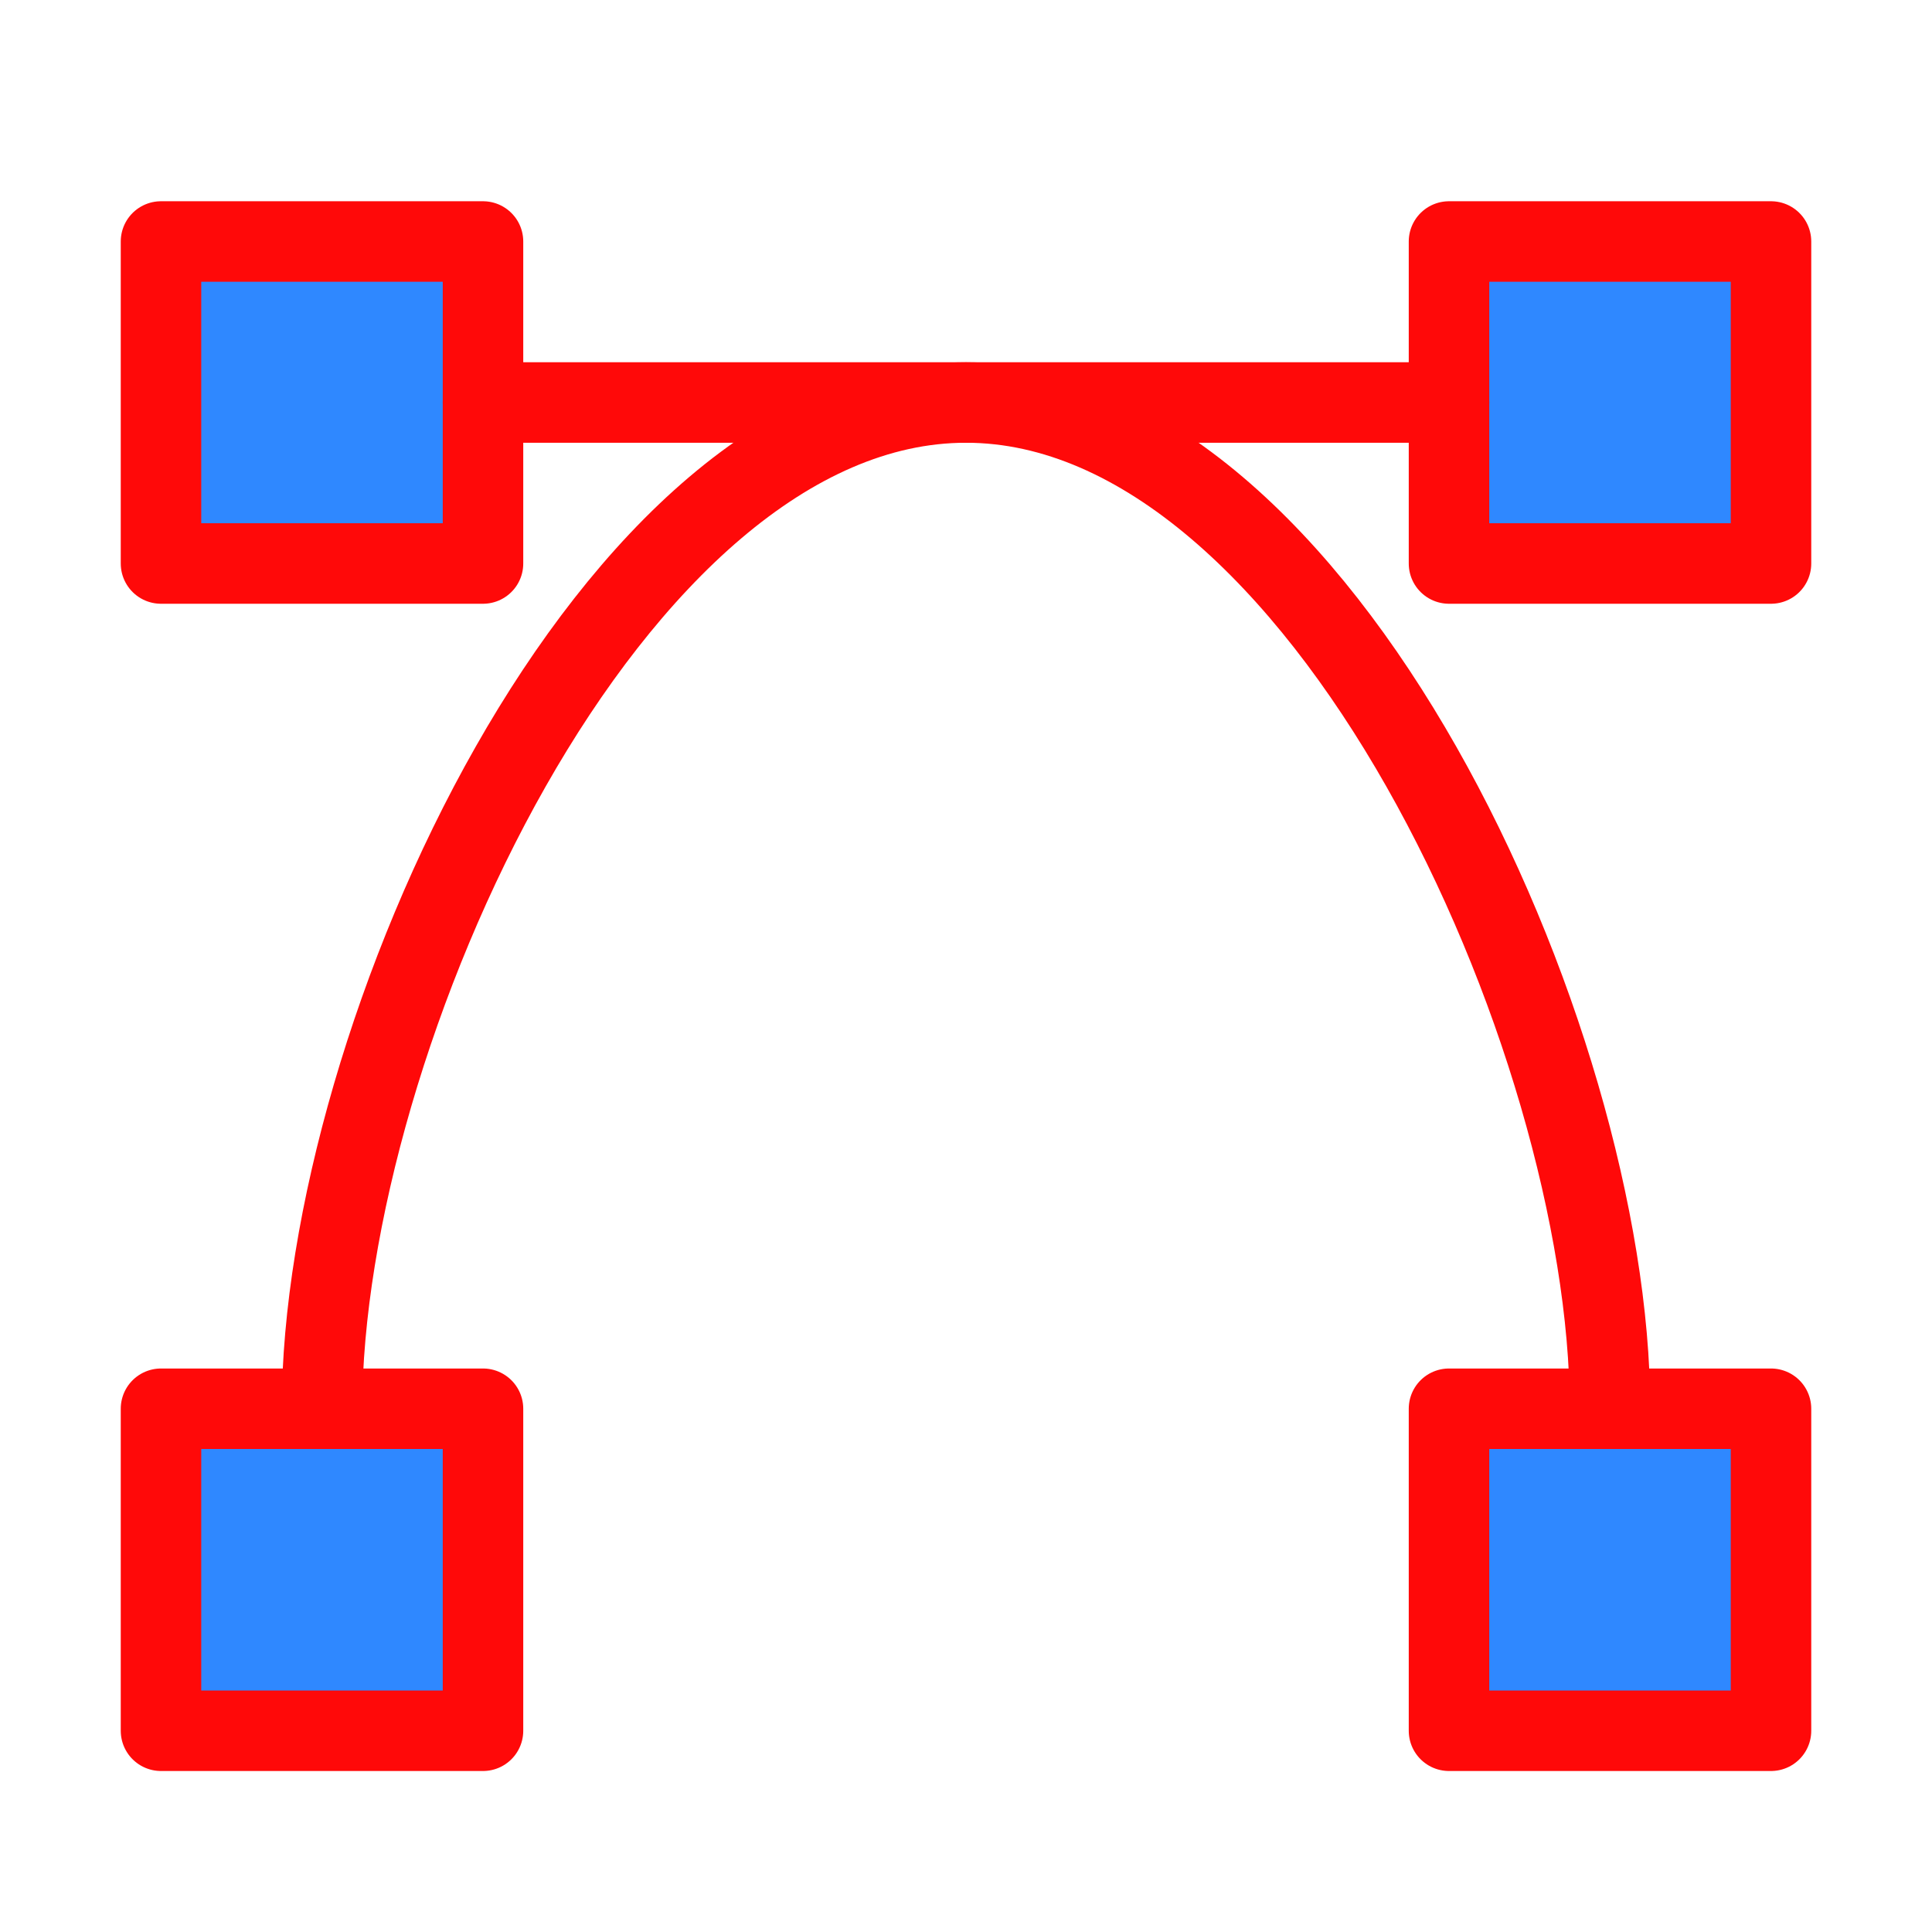 <?xml version="1.0" encoding="UTF-8"?><svg width="24" height="24" viewBox="0 0 48 48" fill="none" xmlns="http://www.w3.org/2000/svg"><path d="M40 35C40 25.795 32.837 10 24 10C15.163 10 8 25.795 8 35" stroke="#FF0909" stroke-width="2" stroke-linecap="round" stroke-linejoin="round"/><rect x="4" y="35" width="8" height="8" fill="#2F88FF" stroke="#FF0909" stroke-width="2" stroke-linejoin="round"/><rect x="4" y="6" width="8" height="8" fill="#2F88FF" stroke="#FF0909" stroke-width="2" stroke-linejoin="round"/><rect x="36" y="35" width="8" height="8" fill="#2F88FF" stroke="#FF0909" stroke-width="2" stroke-linejoin="round"/><rect x="36" y="6" width="8" height="8" fill="#2F88FF" stroke="#FF0909" stroke-width="2" stroke-linejoin="round"/><path d="M12 10H36" stroke="#FF0909" stroke-width="2" stroke-linecap="round" stroke-linejoin="round"/></svg>